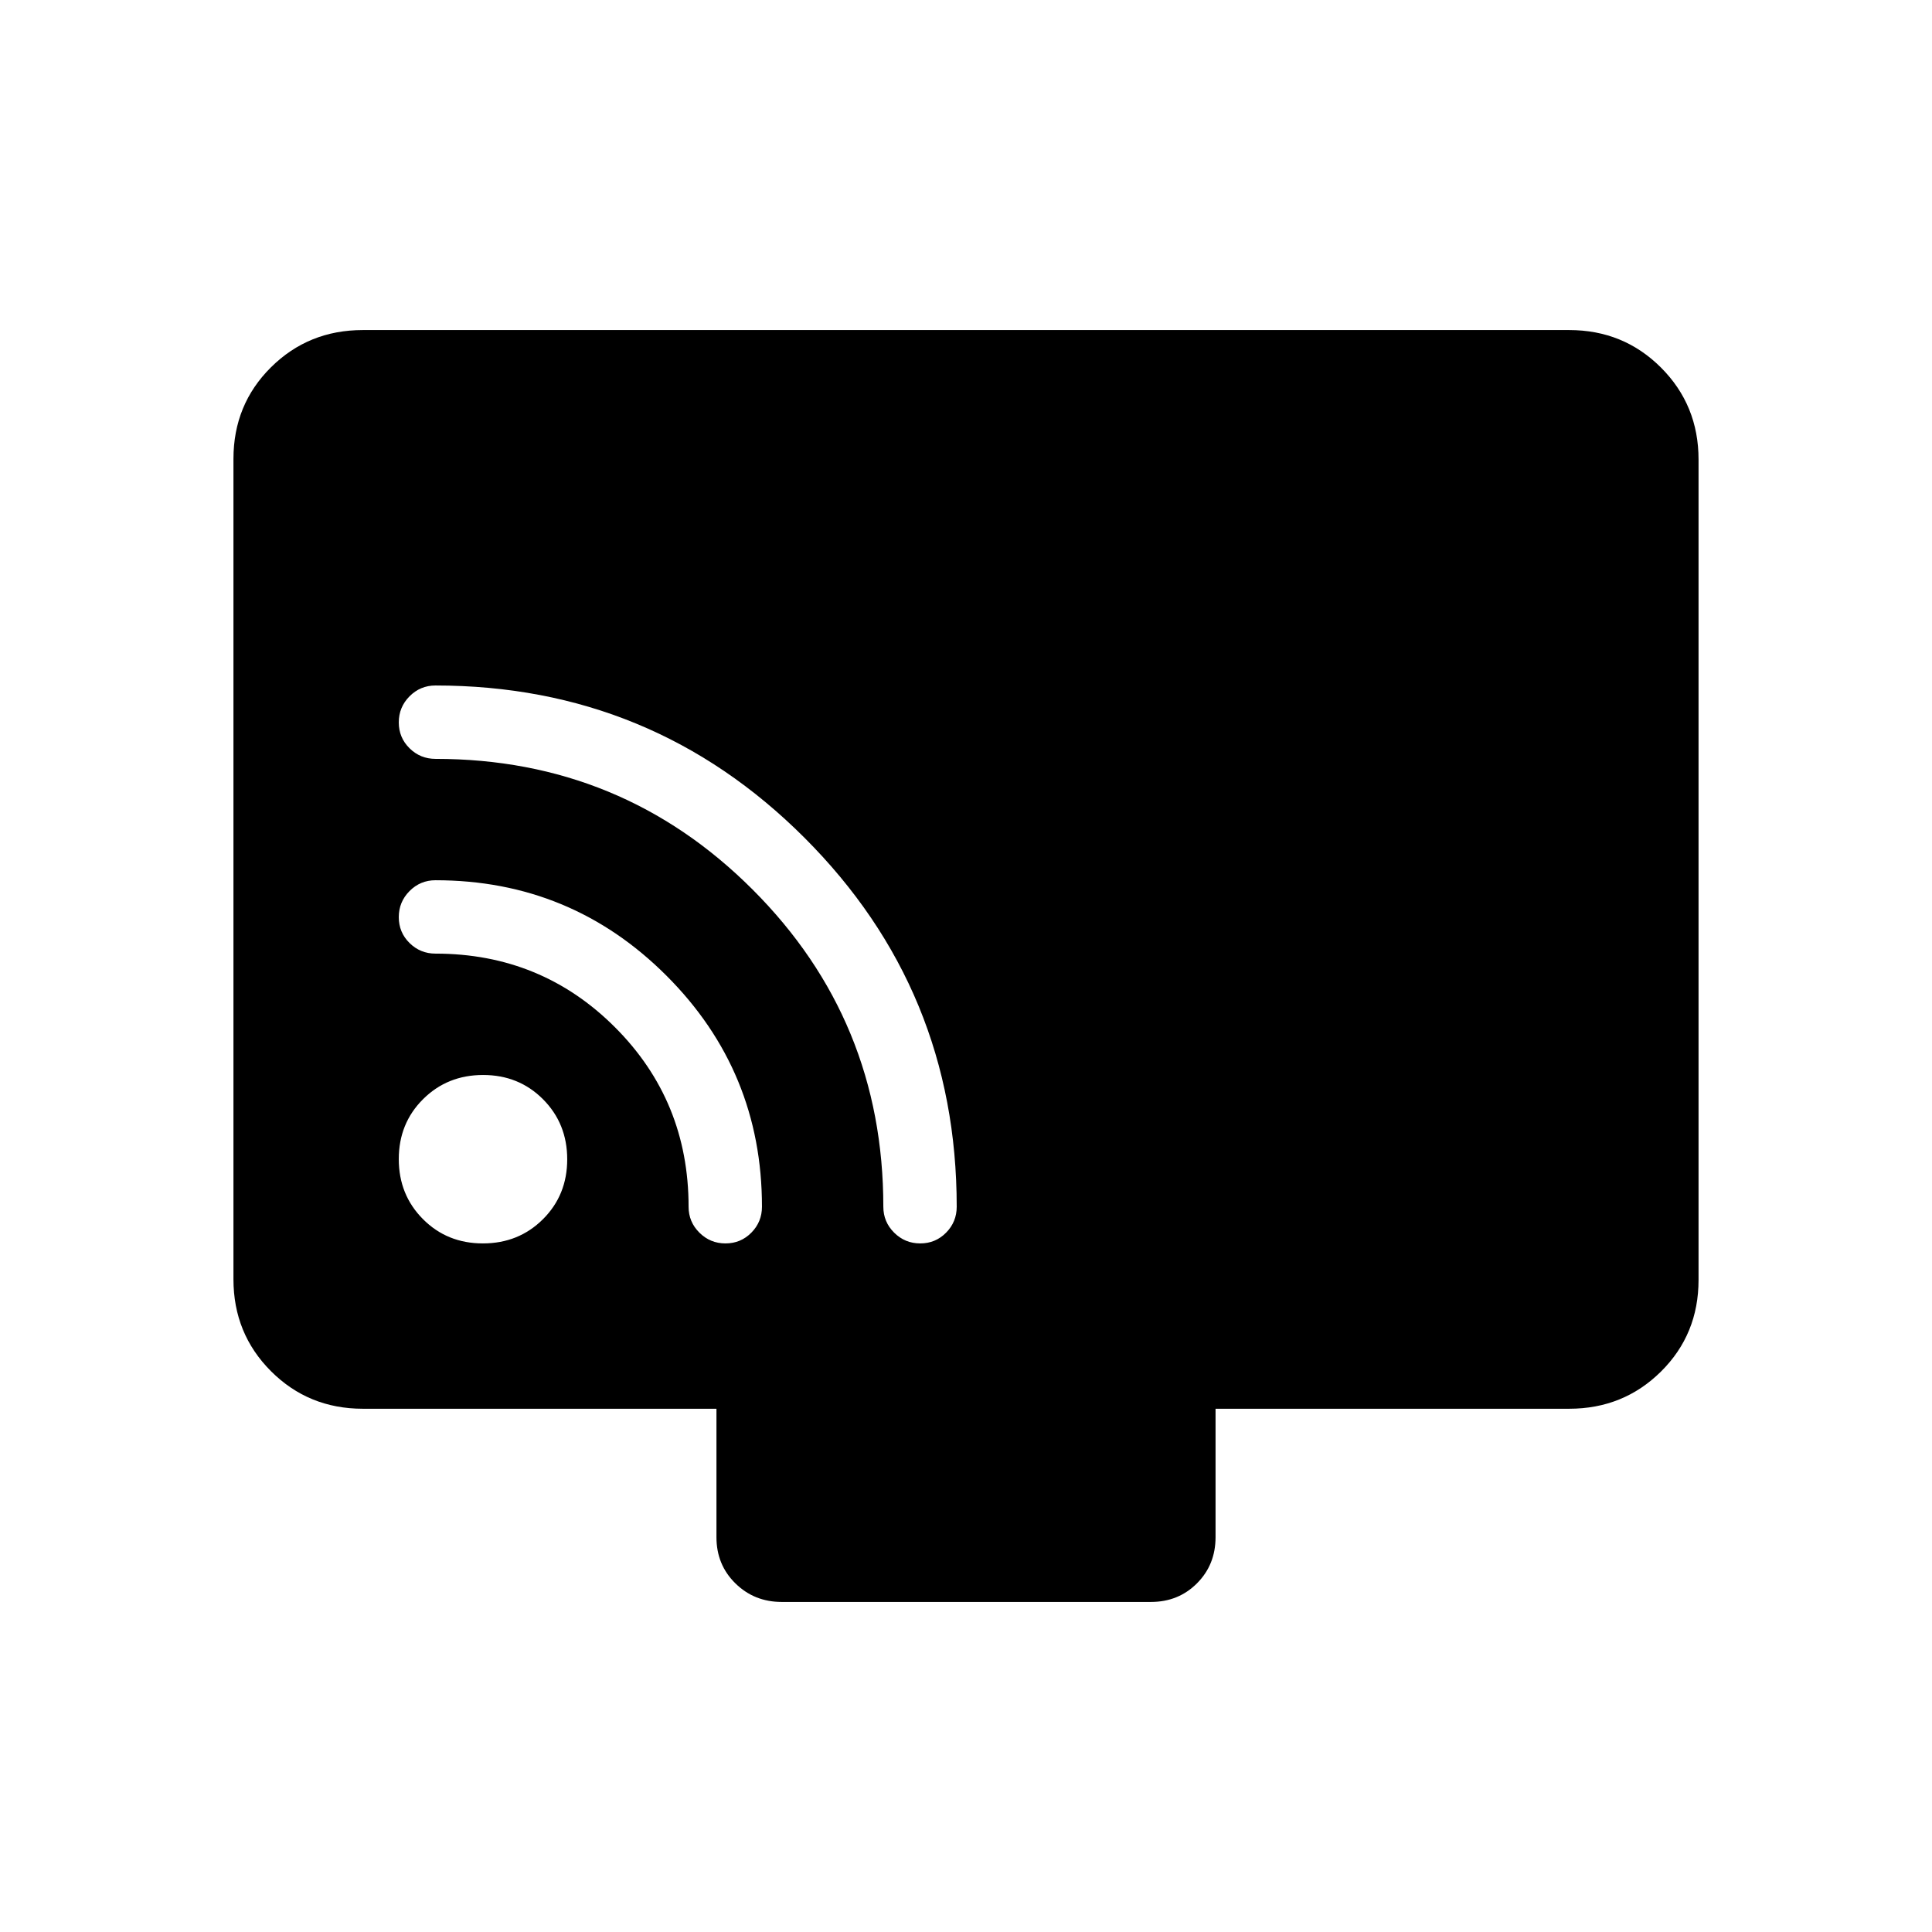 <svg xmlns="http://www.w3.org/2000/svg" height="20" viewBox="0 -960 960 960" width="20"><path d="M180.309-260.001q-27.008 0-45.658-18.662-18.65-18.662-18.65-45.686v-407.626q0-27.024 18.65-45.524t45.658-18.5h599.382q27.008 0 45.658 18.662 18.65 18.662 18.65 45.686v407.626q0 27.024-18.65 45.524t-45.658 18.5H603.999v63.846q0 13.665-9.233 22.909-9.233 9.245-22.881 9.245H388.438q-13.648 0-23.042-9.245-9.395-9.244-9.395-22.909v-63.846H180.309Zm59.637-82.153q17.761 0 29.831-12.015 12.069-12.016 12.069-29.777 0-17.761-12.015-29.831-12.016-12.069-29.777-12.069-17.761 0-29.831 12.015-12.069 12.016-12.069 29.777 0 17.761 12.015 29.831 12.016 12.069 29.777 12.069Zm217.313 0q7.587 0 12.856-5.344 5.269-5.343 5.269-12.887 0-107.694-75.653-183.346-75.652-75.653-183.346-75.653-7.544 0-12.887 5.374-5.344 5.374-5.344 12.961 0 7.587 5.344 12.856 5.343 5.269 12.887 5.269 92.645 0 157.592 64.947 64.947 64.947 64.947 157.592 0 7.544 5.374 12.887 5.374 5.344 12.961 5.344Zm-96.769 0q7.587 0 12.856-5.344 5.269-5.343 5.269-12.887 0-67.358-47.436-114.794-47.436-47.436-114.794-47.436-7.544 0-12.887 5.374-5.344 5.374-5.344 12.961 0 7.587 5.344 12.857 5.343 5.269 12.887 5.269 52.604 0 89.186 36.583 36.583 36.582 36.583 89.186 0 7.544 5.374 12.887 5.375 5.344 12.962 5.344Z"/></svg>